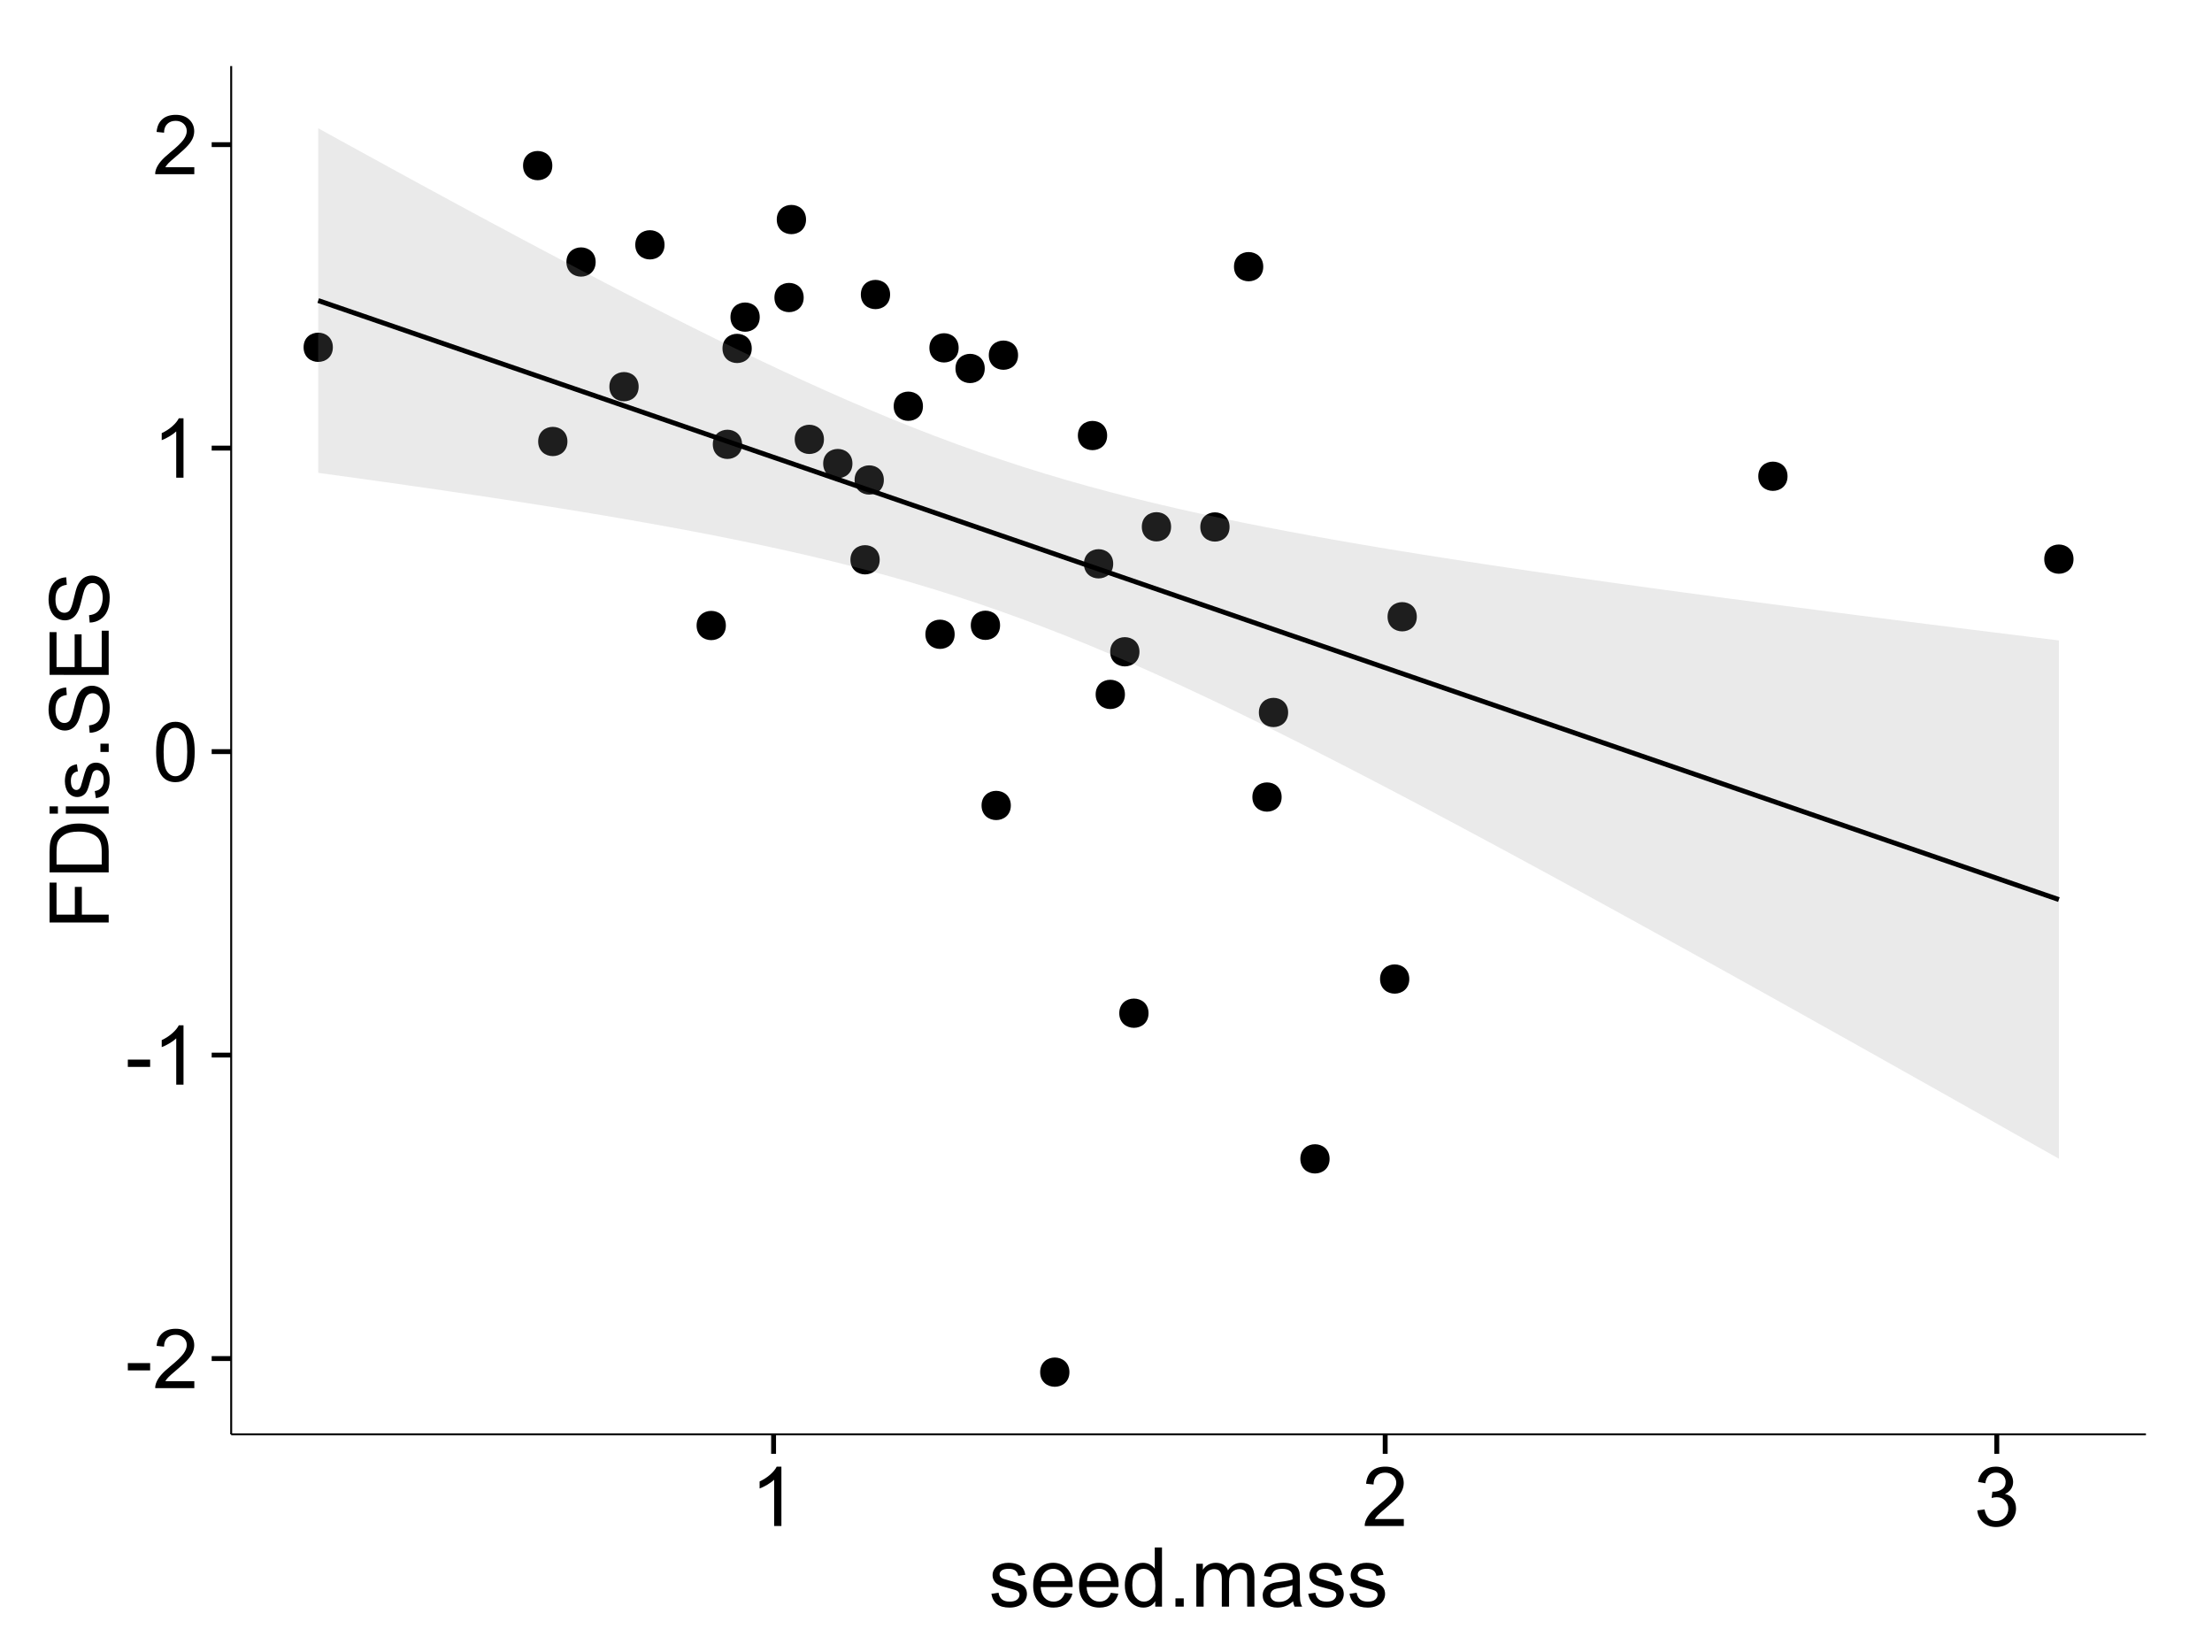 <?xml version="1.0" encoding="UTF-8"?>
<svg xmlns="http://www.w3.org/2000/svg" xmlns:xlink="http://www.w3.org/1999/xlink" width="482pt" height="360pt" viewBox="0 0 482 360" version="1.1">
<defs>
<g>
<symbol overflow="visible" id="glyph0-0">
<path style="stroke:none;" d="M 0.57 -3.867 L 0.57 -5.457 L 5.43 -5.457 L 5.43 -3.867 Z M 0.57 -3.867 "/>
</symbol>
<symbol overflow="visible" id="glyph0-1">
<path style="stroke:none;" d="M 9.062 -1.52 L 9.062 0 L 0.547 0 C 0.531 -0.379 0.594 -0.742 0.73 -1.098 C 0.945 -1.676 1.293 -2.25 1.77 -2.812 C 2.246 -3.375 2.934 -4.023 3.84 -4.766 C 5.238 -5.906 6.188 -6.816 6.68 -7.492 C 7.172 -8.16 7.418 -8.793 7.418 -9.395 C 7.418 -10.02 7.191 -10.551 6.746 -10.98 C 6.293 -11.41 5.711 -11.625 4.992 -11.629 C 4.23 -11.625 3.621 -11.395 3.164 -10.941 C 2.703 -10.48 2.469 -9.848 2.469 -9.043 L 0.844 -9.211 C 0.953 -10.422 1.371 -11.344 2.102 -11.984 C 2.824 -12.617 3.801 -12.938 5.027 -12.938 C 6.262 -12.938 7.238 -12.594 7.961 -11.91 C 8.68 -11.223 9.039 -10.371 9.043 -9.359 C 9.039 -8.84 8.934 -8.336 8.727 -7.84 C 8.512 -7.34 8.164 -6.812 7.676 -6.266 C 7.188 -5.711 6.375 -4.957 5.238 -4 C 4.285 -3.199 3.676 -2.66 3.41 -2.379 C 3.141 -2.094 2.918 -1.805 2.742 -1.52 Z M 9.062 -1.52 "/>
</symbol>
<symbol overflow="visible" id="glyph0-2">
<path style="stroke:none;" d="M 6.707 0 L 5.125 0 L 5.125 -10.082 C 4.742 -9.715 4.242 -9.352 3.625 -8.988 C 3.004 -8.625 2.449 -8.352 1.961 -8.172 L 1.961 -9.703 C 2.844 -10.117 3.617 -10.621 4.281 -11.215 C 4.941 -11.805 5.41 -12.379 5.688 -12.938 L 6.707 -12.938 Z M 6.707 0 "/>
</symbol>
<symbol overflow="visible" id="glyph0-3">
<path style="stroke:none;" d="M 0.746 -6.355 C 0.742 -7.875 0.898 -9.102 1.215 -10.031 C 1.527 -10.961 1.996 -11.676 2.613 -12.18 C 3.23 -12.684 4.008 -12.938 4.949 -12.938 C 5.637 -12.938 6.242 -12.797 6.766 -12.52 C 7.285 -12.238 7.715 -11.836 8.059 -11.316 C 8.395 -10.789 8.664 -10.152 8.859 -9.398 C 9.051 -8.645 9.145 -7.629 9.148 -6.355 C 9.145 -4.84 8.992 -3.617 8.684 -2.691 C 8.371 -1.762 7.906 -1.047 7.289 -0.539 C 6.672 -0.035 5.891 0.215 4.949 0.219 C 3.703 0.215 2.727 -0.227 2.023 -1.117 C 1.168 -2.188 0.742 -3.934 0.746 -6.355 Z M 2.375 -6.355 C 2.371 -4.234 2.621 -2.824 3.117 -2.129 C 3.609 -1.426 4.219 -1.078 4.949 -1.082 C 5.672 -1.078 6.281 -1.43 6.781 -2.137 C 7.273 -2.836 7.523 -4.242 7.523 -6.355 C 7.523 -8.473 7.273 -9.883 6.781 -10.582 C 6.281 -11.277 5.664 -11.625 4.93 -11.629 C 4.199 -11.625 3.621 -11.316 3.191 -10.703 C 2.645 -9.918 2.371 -8.469 2.375 -6.355 Z M 2.375 -6.355 "/>
</symbol>
<symbol overflow="visible" id="glyph0-4">
<path style="stroke:none;" d="M 0.758 -3.402 L 2.336 -3.613 C 2.516 -2.711 2.824 -2.062 3.266 -1.672 C 3.699 -1.273 4.23 -1.078 4.859 -1.082 C 5.602 -1.078 6.23 -1.336 6.746 -1.855 C 7.254 -2.367 7.512 -3.004 7.516 -3.77 C 7.512 -4.492 7.273 -5.094 6.801 -5.566 C 6.324 -6.035 5.723 -6.27 4.992 -6.273 C 4.691 -6.27 4.316 -6.211 3.875 -6.102 L 4.051 -7.488 C 4.152 -7.473 4.238 -7.465 4.305 -7.469 C 4.977 -7.465 5.582 -7.641 6.125 -7.996 C 6.66 -8.344 6.93 -8.887 6.934 -9.625 C 6.93 -10.199 6.734 -10.68 6.344 -11.062 C 5.949 -11.445 5.441 -11.637 4.824 -11.637 C 4.207 -11.637 3.695 -11.441 3.285 -11.055 C 2.875 -10.668 2.613 -10.09 2.496 -9.316 L 0.914 -9.598 C 1.105 -10.656 1.543 -11.477 2.23 -12.062 C 2.914 -12.645 3.766 -12.938 4.789 -12.938 C 5.488 -12.938 6.137 -12.785 6.73 -12.484 C 7.32 -12.18 7.773 -11.77 8.09 -11.25 C 8.402 -10.727 8.559 -10.172 8.562 -9.59 C 8.559 -9.031 8.41 -8.523 8.113 -8.066 C 7.812 -7.609 7.371 -7.246 6.785 -6.977 C 7.547 -6.801 8.137 -6.438 8.562 -5.883 C 8.98 -5.328 9.191 -4.633 9.195 -3.805 C 9.191 -2.676 8.781 -1.723 7.965 -0.945 C 7.141 -0.164 6.105 0.223 4.852 0.227 C 3.719 0.223 2.777 -0.109 2.035 -0.781 C 1.285 -1.453 0.859 -2.328 0.758 -3.402 Z M 0.758 -3.402 "/>
</symbol>
<symbol overflow="visible" id="glyph0-5">
<path style="stroke:none;" d="M 0.555 -2.785 L 2.117 -3.031 C 2.203 -2.402 2.449 -1.922 2.852 -1.59 C 3.25 -1.254 3.812 -1.09 4.535 -1.09 C 5.262 -1.09 5.801 -1.234 6.152 -1.531 C 6.504 -1.824 6.68 -2.172 6.68 -2.574 C 6.68 -2.926 6.523 -3.207 6.215 -3.418 C 5.996 -3.555 5.457 -3.734 4.598 -3.953 C 3.434 -4.246 2.629 -4.5 2.184 -4.715 C 1.734 -4.926 1.395 -5.223 1.164 -5.602 C 0.93 -5.98 0.812 -6.398 0.816 -6.855 C 0.812 -7.27 0.91 -7.652 1.102 -8.012 C 1.293 -8.363 1.551 -8.66 1.883 -8.895 C 2.125 -9.074 2.461 -9.227 2.887 -9.355 C 3.309 -9.48 3.766 -9.543 4.254 -9.547 C 4.984 -9.543 5.625 -9.438 6.184 -9.23 C 6.734 -9.016 7.145 -8.73 7.41 -8.371 C 7.672 -8.008 7.852 -7.527 7.953 -6.926 L 6.406 -6.715 C 6.332 -7.195 6.129 -7.57 5.793 -7.84 C 5.453 -8.105 4.977 -8.238 4.367 -8.242 C 3.637 -8.238 3.121 -8.117 2.812 -7.883 C 2.5 -7.641 2.344 -7.359 2.348 -7.039 C 2.344 -6.832 2.406 -6.648 2.539 -6.484 C 2.664 -6.312 2.867 -6.172 3.148 -6.062 C 3.301 -6.004 3.766 -5.871 4.543 -5.66 C 5.66 -5.359 6.441 -5.113 6.887 -4.926 C 7.324 -4.734 7.672 -4.457 7.926 -4.094 C 8.176 -3.73 8.301 -3.281 8.305 -2.742 C 8.301 -2.215 8.148 -1.719 7.844 -1.254 C 7.535 -0.785 7.09 -0.422 6.512 -0.172 C 5.926 0.086 5.27 0.211 4.543 0.211 C 3.328 0.211 2.406 -0.039 1.77 -0.543 C 1.133 -1.047 0.727 -1.793 0.555 -2.785 Z M 0.555 -2.785 "/>
</symbol>
<symbol overflow="visible" id="glyph0-6">
<path style="stroke:none;" d="M 7.578 -3.008 L 9.211 -2.805 C 8.953 -1.848 8.473 -1.105 7.777 -0.578 C 7.078 -0.051 6.188 0.211 5.105 0.211 C 3.738 0.211 2.656 -0.207 1.859 -1.051 C 1.055 -1.887 0.656 -3.066 0.66 -4.586 C 0.656 -6.156 1.059 -7.375 1.871 -8.246 C 2.676 -9.109 3.727 -9.543 5.02 -9.547 C 6.266 -9.543 7.285 -9.117 8.078 -8.27 C 8.867 -7.418 9.262 -6.223 9.266 -4.684 C 9.262 -4.586 9.258 -4.445 9.254 -4.262 L 2.293 -4.262 C 2.348 -3.234 2.641 -2.449 3.164 -1.906 C 3.684 -1.359 4.332 -1.09 5.117 -1.09 C 5.691 -1.09 6.188 -1.242 6.598 -1.547 C 7.008 -1.852 7.332 -2.336 7.578 -3.008 Z M 2.383 -5.562 L 7.594 -5.562 C 7.523 -6.344 7.324 -6.934 6.996 -7.328 C 6.492 -7.934 5.836 -8.238 5.035 -8.242 C 4.305 -8.238 3.695 -7.996 3.203 -7.512 C 2.707 -7.027 2.434 -6.375 2.383 -5.562 Z M 2.383 -5.562 "/>
</symbol>
<symbol overflow="visible" id="glyph0-7">
<path style="stroke:none;" d="M 7.242 0 L 7.242 -1.18 C 6.648 -0.25 5.777 0.211 4.633 0.211 C 3.887 0.211 3.203 0.008 2.578 -0.402 C 1.953 -0.812 1.469 -1.387 1.129 -2.121 C 0.785 -2.855 0.613 -3.699 0.617 -4.656 C 0.613 -5.586 0.77 -6.43 1.082 -7.191 C 1.391 -7.949 1.855 -8.531 2.477 -8.938 C 3.098 -9.34 3.793 -9.543 4.562 -9.547 C 5.121 -9.543 5.621 -9.426 6.062 -9.188 C 6.5 -8.949 6.859 -8.641 7.137 -8.262 L 7.137 -12.883 L 8.711 -12.883 L 8.711 0 Z M 2.242 -4.656 C 2.238 -3.461 2.488 -2.566 2.996 -1.977 C 3.496 -1.383 4.094 -1.09 4.781 -1.09 C 5.473 -1.09 6.059 -1.371 6.543 -1.938 C 7.023 -2.5 7.266 -3.363 7.27 -4.527 C 7.266 -5.801 7.02 -6.738 6.531 -7.336 C 6.035 -7.934 5.43 -8.23 4.711 -8.234 C 4.008 -8.23 3.418 -7.945 2.949 -7.371 C 2.473 -6.797 2.238 -5.891 2.242 -4.656 Z M 2.242 -4.656 "/>
</symbol>
<symbol overflow="visible" id="glyph0-8">
<path style="stroke:none;" d="M 1.633 0 L 1.633 -1.801 L 3.438 -1.801 L 3.438 0 Z M 1.633 0 "/>
</symbol>
<symbol overflow="visible" id="glyph0-9">
<path style="stroke:none;" d="M 1.188 0 L 1.188 -9.336 L 2.602 -9.336 L 2.602 -8.023 C 2.891 -8.477 3.277 -8.848 3.77 -9.129 C 4.254 -9.406 4.809 -9.543 5.43 -9.547 C 6.121 -9.543 6.688 -9.398 7.133 -9.113 C 7.57 -8.824 7.883 -8.426 8.07 -7.91 C 8.805 -9 9.766 -9.543 10.953 -9.547 C 11.875 -9.543 12.586 -9.289 13.086 -8.777 C 13.582 -8.262 13.832 -7.469 13.836 -6.406 L 13.836 0 L 12.262 0 L 12.262 -5.879 C 12.258 -6.508 12.207 -6.965 12.105 -7.246 C 12.004 -7.523 11.816 -7.746 11.547 -7.918 C 11.277 -8.082 10.961 -8.168 10.602 -8.172 C 9.941 -8.168 9.398 -7.949 8.965 -7.516 C 8.527 -7.078 8.309 -6.379 8.312 -5.422 L 8.312 0 L 6.734 0 L 6.734 -6.062 C 6.73 -6.762 6.602 -7.289 6.348 -7.645 C 6.086 -7.992 5.664 -8.168 5.078 -8.172 C 4.633 -8.168 4.223 -8.051 3.844 -7.82 C 3.465 -7.582 3.191 -7.238 3.023 -6.793 C 2.852 -6.34 2.766 -5.691 2.77 -4.844 L 2.77 0 Z M 1.188 0 "/>
</symbol>
<symbol overflow="visible" id="glyph0-10">
<path style="stroke:none;" d="M 7.277 -1.152 C 6.691 -0.652 6.125 -0.301 5.586 -0.098 C 5.039 0.109 4.457 0.211 3.84 0.211 C 2.812 0.211 2.027 -0.039 1.477 -0.539 C 0.922 -1.039 0.645 -1.68 0.648 -2.461 C 0.645 -2.918 0.75 -3.336 0.961 -3.715 C 1.168 -4.09 1.438 -4.391 1.777 -4.621 C 2.113 -4.848 2.496 -5.02 2.918 -5.141 C 3.227 -5.219 3.695 -5.301 4.324 -5.379 C 5.602 -5.531 6.539 -5.711 7.145 -5.922 C 7.148 -6.137 7.152 -6.273 7.156 -6.336 C 7.152 -6.977 7.004 -7.434 6.707 -7.699 C 6.301 -8.055 5.699 -8.23 4.906 -8.234 C 4.156 -8.23 3.609 -8.102 3.258 -7.844 C 2.902 -7.582 2.637 -7.121 2.469 -6.461 L 0.922 -6.672 C 1.059 -7.332 1.293 -7.867 1.617 -8.273 C 1.938 -8.68 2.402 -8.992 3.016 -9.215 C 3.621 -9.434 4.328 -9.543 5.133 -9.547 C 5.93 -9.543 6.574 -9.449 7.074 -9.266 C 7.566 -9.074 7.934 -8.84 8.172 -8.555 C 8.402 -8.27 8.566 -7.91 8.664 -7.48 C 8.715 -7.207 8.742 -6.719 8.746 -6.02 L 8.746 -3.91 C 8.742 -2.434 8.773 -1.504 8.844 -1.117 C 8.906 -0.727 9.043 -0.355 9.246 0 L 7.594 0 C 7.43 -0.328 7.324 -0.711 7.277 -1.152 Z M 7.145 -4.684 C 6.566 -4.445 5.707 -4.246 4.562 -4.086 C 3.91 -3.988 3.449 -3.883 3.18 -3.77 C 2.91 -3.648 2.703 -3.477 2.555 -3.254 C 2.406 -3.027 2.332 -2.777 2.336 -2.504 C 2.332 -2.078 2.492 -1.727 2.816 -1.449 C 3.133 -1.164 3.602 -1.023 4.219 -1.027 C 4.828 -1.023 5.367 -1.156 5.844 -1.426 C 6.312 -1.691 6.664 -2.059 6.891 -2.523 C 7.059 -2.879 7.141 -3.406 7.145 -4.105 Z M 7.145 -4.684 "/>
</symbol>
<symbol overflow="visible" id="glyph1-0">
<path style="stroke:none;" d="M 0 -1.477 L -12.883 -1.477 L -12.883 -10.168 L -11.363 -10.168 L -11.363 -3.184 L -7.375 -3.184 L -7.375 -9.227 L -5.852 -9.227 L -5.852 -3.184 L 0 -3.18 Z M 0 -1.477 "/>
</symbol>
<symbol overflow="visible" id="glyph1-1">
<path style="stroke:none;" d="M 0 -1.391 L -12.883 -1.391 L -12.883 -5.828 C -12.879 -6.828 -12.816 -7.594 -12.699 -8.121 C -12.527 -8.855 -12.223 -9.484 -11.777 -10.012 C -11.199 -10.688 -10.465 -11.195 -9.574 -11.535 C -8.68 -11.867 -7.656 -12.035 -6.512 -12.039 C -5.527 -12.035 -4.66 -11.922 -3.91 -11.695 C -3.152 -11.469 -2.527 -11.176 -2.035 -10.816 C -1.535 -10.457 -1.145 -10.066 -0.863 -9.645 C -0.574 -9.219 -0.359 -8.703 -0.219 -8.105 C -0.07 -7.504 0 -6.816 0 -6.039 Z M -1.52 -3.094 L -1.52 -5.844 C -1.516 -6.688 -1.598 -7.355 -1.758 -7.844 C -1.914 -8.324 -2.137 -8.711 -2.426 -9 C -2.828 -9.402 -3.371 -9.715 -4.055 -9.941 C -4.734 -10.164 -5.562 -10.277 -6.539 -10.281 C -7.887 -10.277 -8.922 -10.055 -9.645 -9.617 C -10.367 -9.172 -10.852 -8.637 -11.102 -8.008 C -11.273 -7.547 -11.359 -6.812 -11.363 -5.801 L -11.363 -3.094 Z M -1.52 -3.094 "/>
</symbol>
<symbol overflow="visible" id="glyph1-2">
<path style="stroke:none;" d="M -11.066 -1.195 L -12.883 -1.195 L -12.883 -2.777 L -11.066 -2.777 Z M 0 -1.195 L -9.336 -1.195 L -9.336 -2.777 L 0 -2.777 Z M 0 -1.195 "/>
</symbol>
<symbol overflow="visible" id="glyph1-3">
<path style="stroke:none;" d="M -2.785 -0.555 L -3.031 -2.117 C -2.402 -2.203 -1.922 -2.449 -1.59 -2.852 C -1.254 -3.25 -1.09 -3.812 -1.09 -4.535 C -1.09 -5.262 -1.234 -5.801 -1.531 -6.152 C -1.824 -6.504 -2.172 -6.68 -2.574 -6.68 C -2.926 -6.68 -3.207 -6.523 -3.418 -6.215 C -3.555 -5.996 -3.734 -5.457 -3.953 -4.598 C -4.246 -3.434 -4.5 -2.629 -4.715 -2.184 C -4.926 -1.734 -5.223 -1.395 -5.602 -1.164 C -5.98 -0.93 -6.398 -0.812 -6.855 -0.816 C -7.27 -0.812 -7.652 -0.91 -8.012 -1.102 C -8.363 -1.293 -8.66 -1.551 -8.895 -1.883 C -9.074 -2.125 -9.227 -2.461 -9.355 -2.887 C -9.48 -3.309 -9.543 -3.766 -9.547 -4.254 C -9.543 -4.984 -9.438 -5.625 -9.23 -6.184 C -9.016 -6.734 -8.73 -7.145 -8.371 -7.41 C -8.008 -7.672 -7.527 -7.852 -6.926 -7.953 L -6.715 -6.406 C -7.195 -6.332 -7.57 -6.129 -7.84 -5.797 C -8.105 -5.457 -8.238 -4.98 -8.242 -4.367 C -8.238 -3.637 -8.117 -3.121 -7.883 -2.812 C -7.641 -2.5 -7.359 -2.344 -7.039 -2.348 C -6.832 -2.344 -6.648 -2.406 -6.484 -2.539 C -6.312 -2.664 -6.172 -2.867 -6.062 -3.148 C -6.004 -3.301 -5.871 -3.766 -5.66 -4.543 C -5.359 -5.66 -5.113 -6.441 -4.926 -6.887 C -4.734 -7.324 -4.457 -7.672 -4.094 -7.926 C -3.73 -8.176 -3.281 -8.301 -2.742 -8.305 C -2.211 -8.301 -1.711 -8.148 -1.25 -7.844 C -0.781 -7.535 -0.422 -7.09 -0.172 -6.512 C 0.086 -5.926 0.211 -5.27 0.211 -4.543 C 0.211 -3.328 -0.039 -2.406 -0.543 -1.77 C -1.047 -1.133 -1.793 -0.727 -2.785 -0.555 Z M -2.785 -0.555 "/>
</symbol>
<symbol overflow="visible" id="glyph1-4">
<path style="stroke:none;" d="M 0 -1.633 L -1.801 -1.633 L -1.801 -3.438 L 0 -3.438 Z M 0 -1.633 "/>
</symbol>
<symbol overflow="visible" id="glyph1-5">
<path style="stroke:none;" d="M -4.141 -0.809 L -4.281 -2.418 C -3.633 -2.492 -3.102 -2.668 -2.691 -2.949 C -2.277 -3.223 -1.945 -3.656 -1.691 -4.246 C -1.434 -4.828 -1.305 -5.488 -1.309 -6.223 C -1.305 -6.871 -1.402 -7.445 -1.598 -7.945 C -1.789 -8.441 -2.055 -8.809 -2.395 -9.055 C -2.727 -9.297 -3.094 -9.422 -3.496 -9.422 C -3.898 -9.422 -4.25 -9.305 -4.555 -9.07 C -4.852 -8.836 -5.105 -8.449 -5.316 -7.91 C -5.449 -7.562 -5.66 -6.797 -5.945 -5.613 C -6.227 -4.43 -6.496 -3.602 -6.75 -3.129 C -7.07 -2.512 -7.469 -2.051 -7.949 -1.754 C -8.422 -1.449 -8.957 -1.301 -9.555 -1.301 C -10.203 -1.301 -10.812 -1.484 -11.379 -1.855 C -11.941 -2.223 -12.367 -2.762 -12.664 -3.473 C -12.953 -4.18 -13.102 -4.969 -13.105 -5.836 C -13.102 -6.789 -12.945 -7.629 -12.641 -8.363 C -12.328 -9.09 -11.879 -9.652 -11.285 -10.043 C -10.688 -10.434 -10.008 -10.645 -9.254 -10.68 L -9.133 -9.043 C -9.941 -8.953 -10.555 -8.656 -10.977 -8.152 C -11.391 -7.641 -11.602 -6.895 -11.602 -5.906 C -11.602 -4.875 -11.41 -4.121 -11.035 -3.652 C -10.652 -3.176 -10.199 -2.941 -9.668 -2.945 C -9.203 -2.941 -8.82 -3.109 -8.523 -3.445 C -8.223 -3.773 -7.918 -4.629 -7.605 -6.016 C -7.293 -7.398 -7.02 -8.348 -6.785 -8.867 C -6.438 -9.613 -5.996 -10.168 -5.469 -10.527 C -4.938 -10.883 -4.328 -11.062 -3.637 -11.066 C -2.949 -11.062 -2.305 -10.867 -1.699 -10.477 C -1.09 -10.082 -0.617 -9.516 -0.285 -8.781 C 0.051 -8.043 0.215 -7.215 0.219 -6.301 C 0.215 -5.133 0.051 -4.156 -0.289 -3.371 C -0.625 -2.578 -1.137 -1.961 -1.824 -1.516 C -2.504 -1.066 -3.277 -0.832 -4.141 -0.809 Z M -4.141 -0.809 "/>
</symbol>
<symbol overflow="visible" id="glyph1-6">
<path style="stroke:none;" d="M 0 -1.422 L -12.883 -1.426 L -12.883 -10.742 L -11.363 -10.742 L -11.363 -3.129 L -7.418 -3.129 L -7.418 -10.258 L -5.906 -10.258 L -5.906 -3.129 L -1.52 -3.129 L -1.52 -11.039 L 0 -11.039 Z M 0 -1.422 "/>
</symbol>
</g>
<clipPath id="clip1">
  <path d="M 50.375 14.398 L 468.598 14.398 L 468.598 313.531 L 50.375 313.531 Z M 50.375 14.398 "/>
</clipPath>
</defs>
<g id="surface4841">
<rect x="0" y="0" width="482" height="360" style="fill:rgb(100%,100%,100%);fill-opacity:1;stroke:none;"/>
<rect x="0" y="0" width="482" height="360" style="fill:rgb(100%,100%,100%);fill-opacity:1;stroke:none;"/>
<path style="fill:none;stroke-width:1.063;stroke-linecap:round;stroke-linejoin:round;stroke:rgb(100%,100%,100%);stroke-opacity:1;stroke-miterlimit:10;" d="M 0 360 L 482 360 L 482 0 L 0 0 Z M 0 360 "/>
<g clip-path="url(#clip1)" clip-rule="nonzero">
<path style=" stroke:none;fill-rule:nonzero;fill:rgb(100%,100%,100%);fill-opacity:1;" d="M 50.375 312.531 L 467.598 312.531 L 467.598 14.398 L 50.375 14.398 Z M 50.375 312.531 "/>
<path style=" stroke:none;fill-rule:nonzero;fill:rgb(0%,0%,0%);fill-opacity:1;" d="M 249.207 220.77 C 249.207 223.602 244.953 223.602 244.953 220.77 C 244.953 217.934 249.207 217.934 249.207 220.77 "/>
<path style=" stroke:none;fill-rule:nonzero;fill:rgb(0%,0%,0%);fill-opacity:1;" d="M 174.062 64.832 C 174.062 67.668 169.812 67.668 169.812 64.832 C 169.812 61.996 174.062 61.996 174.062 64.832 "/>
<path style=" stroke:none;fill-rule:nonzero;fill:rgb(0%,0%,0%);fill-opacity:1;" d="M 206.957 138.203 C 206.957 141.039 202.707 141.039 202.707 138.203 C 202.707 135.371 206.957 135.371 206.957 138.203 "/>
<path style=" stroke:none;fill-rule:nonzero;fill:rgb(0%,0%,0%);fill-opacity:1;" d="M 164.484 69.098 C 164.484 71.934 160.23 71.934 160.23 69.098 C 160.23 66.262 164.484 66.262 164.484 69.098 "/>
<path style=" stroke:none;fill-rule:nonzero;fill:rgb(0%,0%,0%);fill-opacity:1;" d="M 220.777 77.387 C 220.777 80.223 216.523 80.223 216.523 77.387 C 216.523 74.551 220.777 74.551 220.777 77.387 "/>
<path style=" stroke:none;fill-rule:nonzero;fill:rgb(0%,0%,0%);fill-opacity:1;" d="M 200.051 88.516 C 200.051 91.352 195.801 91.352 195.801 88.516 C 195.801 85.68 200.051 85.68 200.051 88.516 "/>
<path style=" stroke:none;fill-rule:nonzero;fill:rgb(0%,0%,0%);fill-opacity:1;" d="M 274.199 58.105 C 274.199 60.941 269.949 60.941 269.949 58.105 C 269.949 55.273 274.199 55.273 274.199 58.105 "/>
<path style=" stroke:none;fill-rule:nonzero;fill:rgb(0%,0%,0%);fill-opacity:1;" d="M 306.027 213.324 C 306.027 216.16 301.777 216.16 301.777 213.324 C 301.777 210.488 306.027 210.488 306.027 213.324 "/>
<path style=" stroke:none;fill-rule:nonzero;fill:rgb(0%,0%,0%);fill-opacity:1;" d="M 119.289 36.086 C 119.289 38.922 115.035 38.922 115.035 36.086 C 115.035 33.25 119.289 33.25 119.289 36.086 "/>
<path style=" stroke:none;fill-rule:nonzero;fill:rgb(0%,0%,0%);fill-opacity:1;" d="M 219.199 175.504 C 219.199 178.336 214.945 178.336 214.945 175.504 C 214.945 172.668 219.199 172.668 219.199 175.504 "/>
<path style=" stroke:none;fill-rule:nonzero;fill:rgb(0%,0%,0%);fill-opacity:1;" d="M 191.531 104.582 C 191.531 107.418 187.277 107.418 187.277 104.582 C 187.277 101.75 191.531 101.75 191.531 104.582 "/>
<path style=" stroke:none;fill-rule:nonzero;fill:rgb(0%,0%,0%);fill-opacity:1;" d="M 174.574 47.836 C 174.574 50.672 170.32 50.672 170.32 47.836 C 170.32 45.004 174.574 45.004 174.574 47.836 "/>
<path style=" stroke:none;fill-rule:nonzero;fill:rgb(0%,0%,0%);fill-opacity:1;" d="M 143.742 53.344 C 143.742 56.18 139.488 56.18 139.488 53.344 C 139.488 50.512 143.742 50.512 143.742 53.344 "/>
<path style=" stroke:none;fill-rule:nonzero;fill:rgb(0%,0%,0%);fill-opacity:1;" d="M 178.48 95.734 C 178.48 98.57 174.23 98.57 174.23 95.734 C 174.23 92.898 178.48 92.898 178.48 95.734 "/>
<path style=" stroke:none;fill-rule:nonzero;fill:rgb(0%,0%,0%);fill-opacity:1;" d="M 254.121 114.785 C 254.121 117.621 249.867 117.621 249.867 114.785 C 249.867 111.949 254.121 111.949 254.121 114.785 "/>
<path style=" stroke:none;fill-rule:nonzero;fill:rgb(0%,0%,0%);fill-opacity:1;" d="M 138.102 84.254 C 138.102 87.09 133.848 87.09 133.848 84.254 C 133.848 81.422 138.102 81.422 138.102 84.254 "/>
<path style=" stroke:none;fill-rule:nonzero;fill:rgb(0%,0%,0%);fill-opacity:1;" d="M 122.582 96.195 C 122.582 99.031 118.332 99.031 118.332 96.195 C 118.332 93.359 122.582 93.359 122.582 96.195 "/>
<path style=" stroke:none;fill-rule:nonzero;fill:rgb(0%,0%,0%);fill-opacity:1;" d="M 241.508 122.848 C 241.508 125.684 237.254 125.684 237.254 122.848 C 237.254 120.016 241.508 120.016 241.508 122.848 "/>
<path style=" stroke:none;fill-rule:nonzero;fill:rgb(0%,0%,0%);fill-opacity:1;" d="M 244.059 151.305 C 244.059 154.141 239.809 154.141 239.809 151.305 C 239.809 148.473 244.059 148.473 244.059 151.305 "/>
<path style=" stroke:none;fill-rule:nonzero;fill:rgb(0%,0%,0%);fill-opacity:1;" d="M 278.211 173.672 C 278.211 176.504 273.957 176.504 273.957 173.672 C 273.957 170.836 278.211 170.836 278.211 173.672 "/>
<path style=" stroke:none;fill-rule:nonzero;fill:rgb(0%,0%,0%);fill-opacity:1;" d="M 192.895 64.176 C 192.895 67.008 188.641 67.008 188.641 64.176 C 188.641 61.34 192.895 61.34 192.895 64.176 "/>
<path style=" stroke:none;fill-rule:nonzero;fill:rgb(0%,0%,0%);fill-opacity:1;" d="M 288.66 252.508 C 288.66 255.344 284.41 255.344 284.41 252.508 C 284.41 249.676 288.66 249.676 288.66 252.508 "/>
<path style=" stroke:none;fill-rule:nonzero;fill:rgb(0%,0%,0%);fill-opacity:1;" d="M 71.469 75.672 C 71.469 78.508 67.215 78.508 67.215 75.672 C 67.215 72.836 71.469 72.836 71.469 75.672 "/>
<path style=" stroke:none;fill-rule:nonzero;fill:rgb(0%,0%,0%);fill-opacity:1;" d="M 450.762 121.832 C 450.762 124.664 446.508 124.664 446.508 121.832 C 446.508 118.996 450.762 118.996 450.762 121.832 "/>
<path style=" stroke:none;fill-rule:nonzero;fill:rgb(0%,0%,0%);fill-opacity:1;" d="M 231.969 298.98 C 231.969 301.816 227.715 301.816 227.715 298.98 C 227.715 296.148 231.969 296.148 231.969 298.98 "/>
<path style=" stroke:none;fill-rule:nonzero;fill:rgb(0%,0%,0%);fill-opacity:1;" d="M 266.863 114.824 C 266.863 117.656 262.609 117.656 262.609 114.824 C 262.609 111.988 266.863 111.988 266.863 114.824 "/>
<path style=" stroke:none;fill-rule:nonzero;fill:rgb(0%,0%,0%);fill-opacity:1;" d="M 162.746 75.918 C 162.746 78.754 158.492 78.754 158.492 75.918 C 158.492 73.086 162.746 73.086 162.746 75.918 "/>
<path style=" stroke:none;fill-rule:nonzero;fill:rgb(0%,0%,0%);fill-opacity:1;" d="M 216.855 136.246 C 216.855 139.082 212.602 139.082 212.602 136.246 C 212.602 133.414 216.855 133.414 216.855 136.246 "/>
<path style=" stroke:none;fill-rule:nonzero;fill:rgb(0%,0%,0%);fill-opacity:1;" d="M 240.188 94.902 C 240.188 97.734 235.934 97.734 235.934 94.902 C 235.934 92.066 240.188 92.066 240.188 94.902 "/>
<path style=" stroke:none;fill-rule:nonzero;fill:rgb(0%,0%,0%);fill-opacity:1;" d="M 279.625 155.242 C 279.625 158.078 275.375 158.078 275.375 155.242 C 275.375 152.406 279.625 152.406 279.625 155.242 "/>
<path style=" stroke:none;fill-rule:nonzero;fill:rgb(0%,0%,0%);fill-opacity:1;" d="M 247.227 142.02 C 247.227 144.855 242.977 144.855 242.977 142.02 C 242.977 139.184 247.227 139.184 247.227 142.02 "/>
<path style=" stroke:none;fill-rule:nonzero;fill:rgb(0%,0%,0%);fill-opacity:1;" d="M 307.664 134.383 C 307.664 137.219 303.414 137.219 303.414 134.383 C 303.414 131.551 307.664 131.551 307.664 134.383 "/>
<path style=" stroke:none;fill-rule:nonzero;fill:rgb(0%,0%,0%);fill-opacity:1;" d="M 213.516 80.285 C 213.516 83.121 209.262 83.121 209.262 80.285 C 209.262 77.453 213.516 77.453 213.516 80.285 "/>
<path style=" stroke:none;fill-rule:nonzero;fill:rgb(0%,0%,0%);fill-opacity:1;" d="M 157.105 136.297 C 157.105 139.133 152.852 139.133 152.852 136.297 C 152.852 133.461 157.105 133.461 157.105 136.297 "/>
<path style=" stroke:none;fill-rule:nonzero;fill:rgb(0%,0%,0%);fill-opacity:1;" d="M 207.828 75.797 C 207.828 78.633 203.578 78.633 203.578 75.797 C 203.578 72.961 207.828 72.961 207.828 75.797 "/>
<path style=" stroke:none;fill-rule:nonzero;fill:rgb(0%,0%,0%);fill-opacity:1;" d="M 190.625 121.973 C 190.625 124.809 186.371 124.809 186.371 121.973 C 186.371 119.141 190.625 119.141 190.625 121.973 "/>
<path style=" stroke:none;fill-rule:nonzero;fill:rgb(0%,0%,0%);fill-opacity:1;" d="M 128.734 57.09 C 128.734 59.926 124.484 59.926 124.484 57.09 C 124.484 54.258 128.734 54.258 128.734 57.09 "/>
<path style=" stroke:none;fill-rule:nonzero;fill:rgb(0%,0%,0%);fill-opacity:1;" d="M 388.445 103.773 C 388.445 106.609 384.195 106.609 384.195 103.773 C 384.195 100.938 388.445 100.938 388.445 103.773 "/>
<path style=" stroke:none;fill-rule:nonzero;fill:rgb(0%,0%,0%);fill-opacity:1;" d="M 184.688 101.008 C 184.688 103.844 180.434 103.844 180.434 101.008 C 180.434 98.172 184.688 98.172 184.688 101.008 "/>
<path style=" stroke:none;fill-rule:nonzero;fill:rgb(0%,0%,0%);fill-opacity:1;" d="M 160.637 96.816 C 160.637 99.652 156.383 99.652 156.383 96.816 C 156.383 93.984 160.637 93.984 160.637 96.816 "/>
<path style=" stroke:none;fill-rule:nonzero;fill:rgb(0%,0%,0%);fill-opacity:1;" d="M 250.27 220.77 C 250.27 225.02 243.891 225.02 243.891 220.77 C 243.891 216.516 250.27 216.516 250.27 220.77 "/>
<path style=" stroke:none;fill-rule:nonzero;fill:rgb(0%,0%,0%);fill-opacity:1;" d="M 175.125 64.832 C 175.125 69.082 168.75 69.082 168.75 64.832 C 168.75 60.578 175.125 60.578 175.125 64.832 "/>
<path style=" stroke:none;fill-rule:nonzero;fill:rgb(0%,0%,0%);fill-opacity:1;" d="M 208.023 138.203 C 208.023 142.457 201.645 142.457 201.645 138.203 C 201.645 133.953 208.023 133.953 208.023 138.203 "/>
<path style=" stroke:none;fill-rule:nonzero;fill:rgb(0%,0%,0%);fill-opacity:1;" d="M 165.547 69.098 C 165.547 73.352 159.168 73.352 159.168 69.098 C 159.168 64.848 165.547 64.848 165.547 69.098 "/>
<path style=" stroke:none;fill-rule:nonzero;fill:rgb(0%,0%,0%);fill-opacity:1;" d="M 221.84 77.387 C 221.84 81.641 215.461 81.641 215.461 77.387 C 215.461 73.137 221.84 73.137 221.84 77.387 "/>
<path style=" stroke:none;fill-rule:nonzero;fill:rgb(0%,0%,0%);fill-opacity:1;" d="M 201.113 88.516 C 201.113 92.766 194.738 92.766 194.738 88.516 C 194.738 84.262 201.113 84.262 201.113 88.516 "/>
<path style=" stroke:none;fill-rule:nonzero;fill:rgb(0%,0%,0%);fill-opacity:1;" d="M 275.266 58.105 C 275.266 62.359 268.887 62.359 268.887 58.105 C 268.887 53.855 275.266 53.855 275.266 58.105 "/>
<path style=" stroke:none;fill-rule:nonzero;fill:rgb(0%,0%,0%);fill-opacity:1;" d="M 307.09 213.324 C 307.09 217.574 300.715 217.574 300.715 213.324 C 300.715 209.07 307.09 209.07 307.09 213.324 "/>
<path style=" stroke:none;fill-rule:nonzero;fill:rgb(0%,0%,0%);fill-opacity:1;" d="M 120.352 36.086 C 120.352 40.336 113.973 40.336 113.973 36.086 C 113.973 31.832 120.352 31.832 120.352 36.086 "/>
<path style=" stroke:none;fill-rule:nonzero;fill:rgb(0%,0%,0%);fill-opacity:1;" d="M 220.262 175.504 C 220.262 179.754 213.883 179.754 213.883 175.504 C 213.883 171.25 220.262 171.25 220.262 175.504 "/>
<path style=" stroke:none;fill-rule:nonzero;fill:rgb(0%,0%,0%);fill-opacity:1;" d="M 192.594 104.582 C 192.594 108.836 186.215 108.836 186.215 104.582 C 186.215 100.332 192.594 100.332 192.594 104.582 "/>
<path style=" stroke:none;fill-rule:nonzero;fill:rgb(0%,0%,0%);fill-opacity:1;" d="M 175.637 47.836 C 175.637 52.09 169.258 52.09 169.258 47.836 C 169.258 43.586 175.637 43.586 175.637 47.836 "/>
<path style=" stroke:none;fill-rule:nonzero;fill:rgb(0%,0%,0%);fill-opacity:1;" d="M 144.805 53.344 C 144.805 57.598 138.426 57.598 138.426 53.344 C 138.426 49.094 144.805 49.094 144.805 53.344 "/>
<path style=" stroke:none;fill-rule:nonzero;fill:rgb(0%,0%,0%);fill-opacity:1;" d="M 179.543 95.734 C 179.543 99.988 173.168 99.988 173.168 95.734 C 173.168 91.484 179.543 91.484 179.543 95.734 "/>
<path style=" stroke:none;fill-rule:nonzero;fill:rgb(0%,0%,0%);fill-opacity:1;" d="M 255.184 114.785 C 255.184 119.035 248.805 119.035 248.805 114.785 C 248.805 110.531 255.184 110.531 255.184 114.785 "/>
<path style=" stroke:none;fill-rule:nonzero;fill:rgb(0%,0%,0%);fill-opacity:1;" d="M 139.164 84.254 C 139.164 88.508 132.785 88.508 132.785 84.254 C 132.785 80.004 139.164 80.004 139.164 84.254 "/>
<path style=" stroke:none;fill-rule:nonzero;fill:rgb(0%,0%,0%);fill-opacity:1;" d="M 123.645 96.195 C 123.645 100.449 117.27 100.449 117.27 96.195 C 117.27 91.945 123.645 91.945 123.645 96.195 "/>
<path style=" stroke:none;fill-rule:nonzero;fill:rgb(0%,0%,0%);fill-opacity:1;" d="M 242.57 122.848 C 242.57 127.102 236.191 127.102 236.191 122.848 C 236.191 118.598 242.57 118.598 242.57 122.848 "/>
<path style=" stroke:none;fill-rule:nonzero;fill:rgb(0%,0%,0%);fill-opacity:1;" d="M 245.125 151.305 C 245.125 155.559 238.746 155.559 238.746 151.305 C 238.746 147.055 245.125 147.055 245.125 151.305 "/>
<path style=" stroke:none;fill-rule:nonzero;fill:rgb(0%,0%,0%);fill-opacity:1;" d="M 279.273 173.672 C 279.273 177.922 272.895 177.922 272.895 173.672 C 272.895 169.418 279.273 169.418 279.273 173.672 "/>
<path style=" stroke:none;fill-rule:nonzero;fill:rgb(0%,0%,0%);fill-opacity:1;" d="M 193.957 64.176 C 193.957 68.426 187.578 68.426 187.578 64.176 C 187.578 59.922 193.957 59.922 193.957 64.176 "/>
<path style=" stroke:none;fill-rule:nonzero;fill:rgb(0%,0%,0%);fill-opacity:1;" d="M 289.723 252.508 C 289.723 256.762 283.348 256.762 283.348 252.508 C 283.348 248.258 289.723 248.258 289.723 252.508 "/>
<path style=" stroke:none;fill-rule:nonzero;fill:rgb(0%,0%,0%);fill-opacity:1;" d="M 72.531 75.672 C 72.531 79.926 66.152 79.926 66.152 75.672 C 66.152 71.418 72.531 71.418 72.531 75.672 "/>
<path style=" stroke:none;fill-rule:nonzero;fill:rgb(0%,0%,0%);fill-opacity:1;" d="M 451.824 121.832 C 451.824 126.082 445.445 126.082 445.445 121.832 C 445.445 117.578 451.824 117.578 451.824 121.832 "/>
<path style=" stroke:none;fill-rule:nonzero;fill:rgb(0%,0%,0%);fill-opacity:1;" d="M 233.031 298.98 C 233.031 303.234 226.652 303.234 226.652 298.98 C 226.652 294.73 233.031 294.73 233.031 298.98 "/>
<path style=" stroke:none;fill-rule:nonzero;fill:rgb(0%,0%,0%);fill-opacity:1;" d="M 267.926 114.824 C 267.926 119.074 261.547 119.074 261.547 114.824 C 261.547 110.57 267.926 110.57 267.926 114.824 "/>
<path style=" stroke:none;fill-rule:nonzero;fill:rgb(0%,0%,0%);fill-opacity:1;" d="M 163.809 75.918 C 163.809 80.172 157.43 80.172 157.43 75.918 C 157.43 71.668 163.809 71.668 163.809 75.918 "/>
<path style=" stroke:none;fill-rule:nonzero;fill:rgb(0%,0%,0%);fill-opacity:1;" d="M 217.918 136.246 C 217.918 140.5 211.539 140.5 211.539 136.246 C 211.539 131.996 217.918 131.996 217.918 136.246 "/>
<path style=" stroke:none;fill-rule:nonzero;fill:rgb(0%,0%,0%);fill-opacity:1;" d="M 241.25 94.902 C 241.25 99.152 234.871 99.152 234.871 94.902 C 234.871 90.648 241.25 90.648 241.25 94.902 "/>
<path style=" stroke:none;fill-rule:nonzero;fill:rgb(0%,0%,0%);fill-opacity:1;" d="M 280.688 155.242 C 280.688 159.492 274.309 159.492 274.309 155.242 C 274.309 150.988 280.688 150.988 280.688 155.242 "/>
<path style=" stroke:none;fill-rule:nonzero;fill:rgb(0%,0%,0%);fill-opacity:1;" d="M 248.293 142.02 C 248.293 146.27 241.914 146.27 241.914 142.02 C 241.914 137.766 248.293 137.766 248.293 142.02 "/>
<path style=" stroke:none;fill-rule:nonzero;fill:rgb(0%,0%,0%);fill-opacity:1;" d="M 308.727 134.383 C 308.727 138.637 302.352 138.637 302.352 134.383 C 302.352 130.133 308.727 130.133 308.727 134.383 "/>
<path style=" stroke:none;fill-rule:nonzero;fill:rgb(0%,0%,0%);fill-opacity:1;" d="M 214.578 80.285 C 214.578 84.539 208.199 84.539 208.199 80.285 C 208.199 76.035 214.578 76.035 214.578 80.285 "/>
<path style=" stroke:none;fill-rule:nonzero;fill:rgb(0%,0%,0%);fill-opacity:1;" d="M 158.168 136.297 C 158.168 140.547 151.789 140.547 151.789 136.297 C 151.789 132.043 158.168 132.043 158.168 136.297 "/>
<path style=" stroke:none;fill-rule:nonzero;fill:rgb(0%,0%,0%);fill-opacity:1;" d="M 208.891 75.797 C 208.891 80.047 202.516 80.047 202.516 75.797 C 202.516 71.543 208.891 71.543 208.891 75.797 "/>
<path style=" stroke:none;fill-rule:nonzero;fill:rgb(0%,0%,0%);fill-opacity:1;" d="M 191.688 121.973 C 191.688 126.227 185.309 126.227 185.309 121.973 C 185.309 117.723 191.688 117.723 191.688 121.973 "/>
<path style=" stroke:none;fill-rule:nonzero;fill:rgb(0%,0%,0%);fill-opacity:1;" d="M 129.797 57.09 C 129.797 61.344 123.422 61.344 123.422 57.09 C 123.422 52.84 129.797 52.84 129.797 57.09 "/>
<path style=" stroke:none;fill-rule:nonzero;fill:rgb(0%,0%,0%);fill-opacity:1;" d="M 389.508 103.773 C 389.508 108.027 383.133 108.027 383.133 103.773 C 383.133 99.523 389.508 99.523 389.508 103.773 "/>
<path style=" stroke:none;fill-rule:nonzero;fill:rgb(0%,0%,0%);fill-opacity:1;" d="M 185.75 101.008 C 185.75 105.258 179.371 105.258 179.371 101.008 C 179.371 96.754 185.75 96.754 185.75 101.008 "/>
<path style=" stroke:none;fill-rule:nonzero;fill:rgb(0%,0%,0%);fill-opacity:1;" d="M 161.699 96.816 C 161.699 101.07 155.32 101.07 155.32 96.816 C 155.32 92.566 161.699 92.566 161.699 96.816 "/>
<path style=" stroke:none;fill-rule:nonzero;fill:rgb(60%,60%,60%);fill-opacity:0.2;" d="M 69.34 27.953 L 74.141 30.598 L 78.945 33.234 L 83.746 35.867 L 88.547 38.492 L 93.348 41.105 L 98.148 43.711 L 102.949 46.305 L 107.75 48.887 L 112.551 51.457 L 117.352 54.012 L 122.152 56.551 L 126.957 59.074 L 131.758 61.582 L 136.559 64.066 L 141.359 66.527 L 146.16 68.965 L 150.961 71.371 L 155.762 73.75 L 160.562 76.094 L 165.363 78.398 L 170.168 80.664 L 174.969 82.887 L 179.77 85.055 L 184.57 87.172 L 189.371 89.23 L 194.172 91.227 L 198.973 93.16 L 203.773 95.02 L 208.574 96.812 L 213.375 98.527 L 218.18 100.168 L 222.98 101.738 L 227.781 103.23 L 232.582 104.656 L 237.383 106.008 L 242.184 107.301 L 246.984 108.527 L 251.785 109.699 L 256.586 110.82 L 261.391 111.891 L 266.191 112.918 L 270.992 113.906 L 275.793 114.859 L 280.594 115.773 L 285.395 116.664 L 290.195 117.523 L 294.996 118.359 L 299.797 119.176 L 304.598 119.969 L 309.402 120.742 L 314.203 121.504 L 319.004 122.246 L 323.805 122.98 L 328.605 123.699 L 333.406 124.406 L 338.207 125.102 L 343.008 125.789 L 347.809 126.469 L 352.613 127.141 L 362.215 128.461 L 367.016 129.109 L 371.816 129.754 L 376.617 130.395 L 386.219 131.66 L 391.02 132.285 L 395.82 132.906 L 400.625 133.523 L 405.426 134.141 L 415.027 135.359 L 419.828 135.965 L 429.43 137.168 L 434.23 137.766 L 439.031 138.359 L 443.836 138.953 L 448.637 139.547 L 448.637 252.477 L 443.836 249.766 L 439.031 247.055 L 424.629 238.934 L 415.027 233.535 L 405.426 228.145 L 400.625 225.457 L 395.82 222.77 L 391.02 220.086 L 381.418 214.734 L 376.617 212.062 L 371.816 209.398 L 367.016 206.738 L 362.215 204.086 L 357.414 201.438 L 352.613 198.797 L 347.809 196.164 L 343.008 193.539 L 338.207 190.922 L 333.406 188.312 L 328.605 185.719 L 323.805 183.133 L 319.004 180.559 L 314.203 178 L 309.402 175.453 L 304.598 172.926 L 299.797 170.414 L 294.996 167.926 L 290.195 165.457 L 285.395 163.012 L 280.594 160.598 L 275.793 158.211 L 270.992 155.855 L 266.191 153.539 L 261.391 151.262 L 256.586 149.027 L 251.785 146.844 L 246.984 144.711 L 242.184 142.637 L 237.383 140.621 L 232.582 138.672 L 227.781 136.793 L 222.98 134.98 L 218.18 133.246 L 213.375 131.582 L 208.574 129.996 L 203.773 128.48 L 198.973 127.039 L 194.172 125.664 L 189.371 124.355 L 184.57 123.109 L 179.77 121.922 L 174.969 120.789 L 170.168 119.707 L 165.363 118.668 L 160.562 117.668 L 155.762 116.707 L 150.961 115.781 L 146.16 114.887 L 141.359 114.02 L 136.559 113.176 L 131.758 112.355 L 126.957 111.555 L 122.152 110.773 L 117.352 110.012 L 112.551 109.262 L 107.75 108.527 L 102.949 107.805 L 98.148 107.098 L 93.348 106.395 L 88.547 105.707 L 83.746 105.023 L 78.945 104.352 L 74.141 103.688 L 69.34 103.027 Z M 69.34 27.953 "/>
<path style="fill:none;stroke-width:1.063;stroke-linecap:butt;stroke-linejoin:round;stroke:rgb(0%,0%,0%);stroke-opacity:1;stroke-miterlimit:1;" d="M 69.34 65.488 L 74.141 67.141 L 78.945 68.793 L 122.152 83.664 L 126.957 85.316 L 165.363 98.535 L 170.168 100.184 L 213.375 115.055 L 218.18 116.707 L 256.586 129.926 L 261.391 131.578 L 280.594 138.188 L 285.395 139.836 L 304.598 146.445 L 309.402 148.098 L 347.809 161.316 L 352.613 162.969 L 395.82 177.84 L 400.625 179.488 L 439.031 192.707 L 443.836 194.359 L 448.637 196.012 "/>
</g>
<path style="fill:none;stroke-width:0.425;stroke-linecap:butt;stroke-linejoin:round;stroke:rgb(0%,0%,0%);stroke-opacity:1;stroke-miterlimit:10;" d="M 50.375 312.531 L 50.375 14.398 "/>
<g style="fill:rgb(0%,0%,0%);fill-opacity:1;">
  <use xlink:href="#glyph0-0" x="27.285" y="302.465"/>
  <use xlink:href="#glyph0-1" x="33.279" y="302.465"/>
</g>
<g style="fill:rgb(0%,0%,0%);fill-opacity:1;">
  <use xlink:href="#glyph0-0" x="27.285" y="236.336"/>
  <use xlink:href="#glyph0-2" x="33.279" y="236.336"/>
</g>
<g style="fill:rgb(0%,0%,0%);fill-opacity:1;">
  <use xlink:href="#glyph0-3" x="33.277" y="170.211"/>
</g>
<g style="fill:rgb(0%,0%,0%);fill-opacity:1;">
  <use xlink:href="#glyph0-2" x="33.277" y="104.082"/>
</g>
<g style="fill:rgb(0%,0%,0%);fill-opacity:1;">
  <use xlink:href="#glyph0-1" x="33.277" y="37.957"/>
</g>
<path style="fill:none;stroke-width:1.063;stroke-linecap:butt;stroke-linejoin:round;stroke:rgb(0%,0%,0%);stroke-opacity:1;stroke-miterlimit:10;" d="M 46.125 296.02 L 50.375 296.02 "/>
<path style="fill:none;stroke-width:1.063;stroke-linecap:butt;stroke-linejoin:round;stroke:rgb(0%,0%,0%);stroke-opacity:1;stroke-miterlimit:10;" d="M 46.125 229.895 L 50.375 229.895 "/>
<path style="fill:none;stroke-width:1.063;stroke-linecap:butt;stroke-linejoin:round;stroke:rgb(0%,0%,0%);stroke-opacity:1;stroke-miterlimit:10;" d="M 46.125 163.77 L 50.375 163.77 "/>
<path style="fill:none;stroke-width:1.063;stroke-linecap:butt;stroke-linejoin:round;stroke:rgb(0%,0%,0%);stroke-opacity:1;stroke-miterlimit:10;" d="M 46.125 97.641 L 50.375 97.641 "/>
<path style="fill:none;stroke-width:1.063;stroke-linecap:butt;stroke-linejoin:round;stroke:rgb(0%,0%,0%);stroke-opacity:1;stroke-miterlimit:10;" d="M 46.125 31.516 L 50.375 31.516 "/>
<path style="fill:none;stroke-width:0.425;stroke-linecap:butt;stroke-linejoin:round;stroke:rgb(0%,0%,0%);stroke-opacity:1;stroke-miterlimit:10;" d="M 50.375 312.531 L 467.602 312.531 "/>
<path style="fill:none;stroke-width:1.063;stroke-linecap:butt;stroke-linejoin:round;stroke:rgb(0%,0%,0%);stroke-opacity:1;stroke-miterlimit:10;" d="M 168.566 316.785 L 168.566 312.531 "/>
<path style="fill:none;stroke-width:1.063;stroke-linecap:butt;stroke-linejoin:round;stroke:rgb(0%,0%,0%);stroke-opacity:1;stroke-miterlimit:10;" d="M 301.836 316.785 L 301.836 312.531 "/>
<path style="fill:none;stroke-width:1.063;stroke-linecap:butt;stroke-linejoin:round;stroke:rgb(0%,0%,0%);stroke-opacity:1;stroke-miterlimit:10;" d="M 435.105 316.785 L 435.105 312.531 "/>
<g style="fill:rgb(0%,0%,0%);fill-opacity:1;">
  <use xlink:href="#glyph0-2" x="163.562" y="332.504"/>
</g>
<g style="fill:rgb(0%,0%,0%);fill-opacity:1;">
  <use xlink:href="#glyph0-1" x="296.832" y="332.504"/>
</g>
<g style="fill:rgb(0%,0%,0%);fill-opacity:1;">
  <use xlink:href="#glyph0-4" x="430.102" y="332.504"/>
</g>
<g style="fill:rgb(0%,0%,0%);fill-opacity:1;">
  <use xlink:href="#glyph0-5" x="215.469" y="350.07"/>
  <use xlink:href="#glyph0-6" x="224.469" y="350.07"/>
  <use xlink:href="#glyph0-6" x="234.479" y="350.07"/>
  <use xlink:href="#glyph0-7" x="244.49" y="350.07"/>
  <use xlink:href="#glyph0-8" x="254.501" y="350.07"/>
  <use xlink:href="#glyph0-9" x="259.502" y="350.07"/>
  <use xlink:href="#glyph0-10" x="274.496" y="350.07"/>
  <use xlink:href="#glyph0-5" x="284.507" y="350.07"/>
  <use xlink:href="#glyph0-5" x="293.507" y="350.07"/>
</g>
<g style="fill:rgb(0%,0%,0%);fill-opacity:1;">
  <use xlink:href="#glyph1-0" x="23.684" y="202.473"/>
  <use xlink:href="#glyph1-1" x="23.684" y="191.478"/>
  <use xlink:href="#glyph1-2" x="23.684" y="178.479"/>
  <use xlink:href="#glyph1-3" x="23.684" y="174.479"/>
  <use xlink:href="#glyph1-4" x="23.684" y="165.479"/>
  <use xlink:href="#glyph1-5" x="23.684" y="160.479"/>
  <use xlink:href="#glyph1-6" x="23.684" y="148.473"/>
  <use xlink:href="#glyph1-5" x="23.684" y="136.467"/>
</g>
</g>
</svg>
